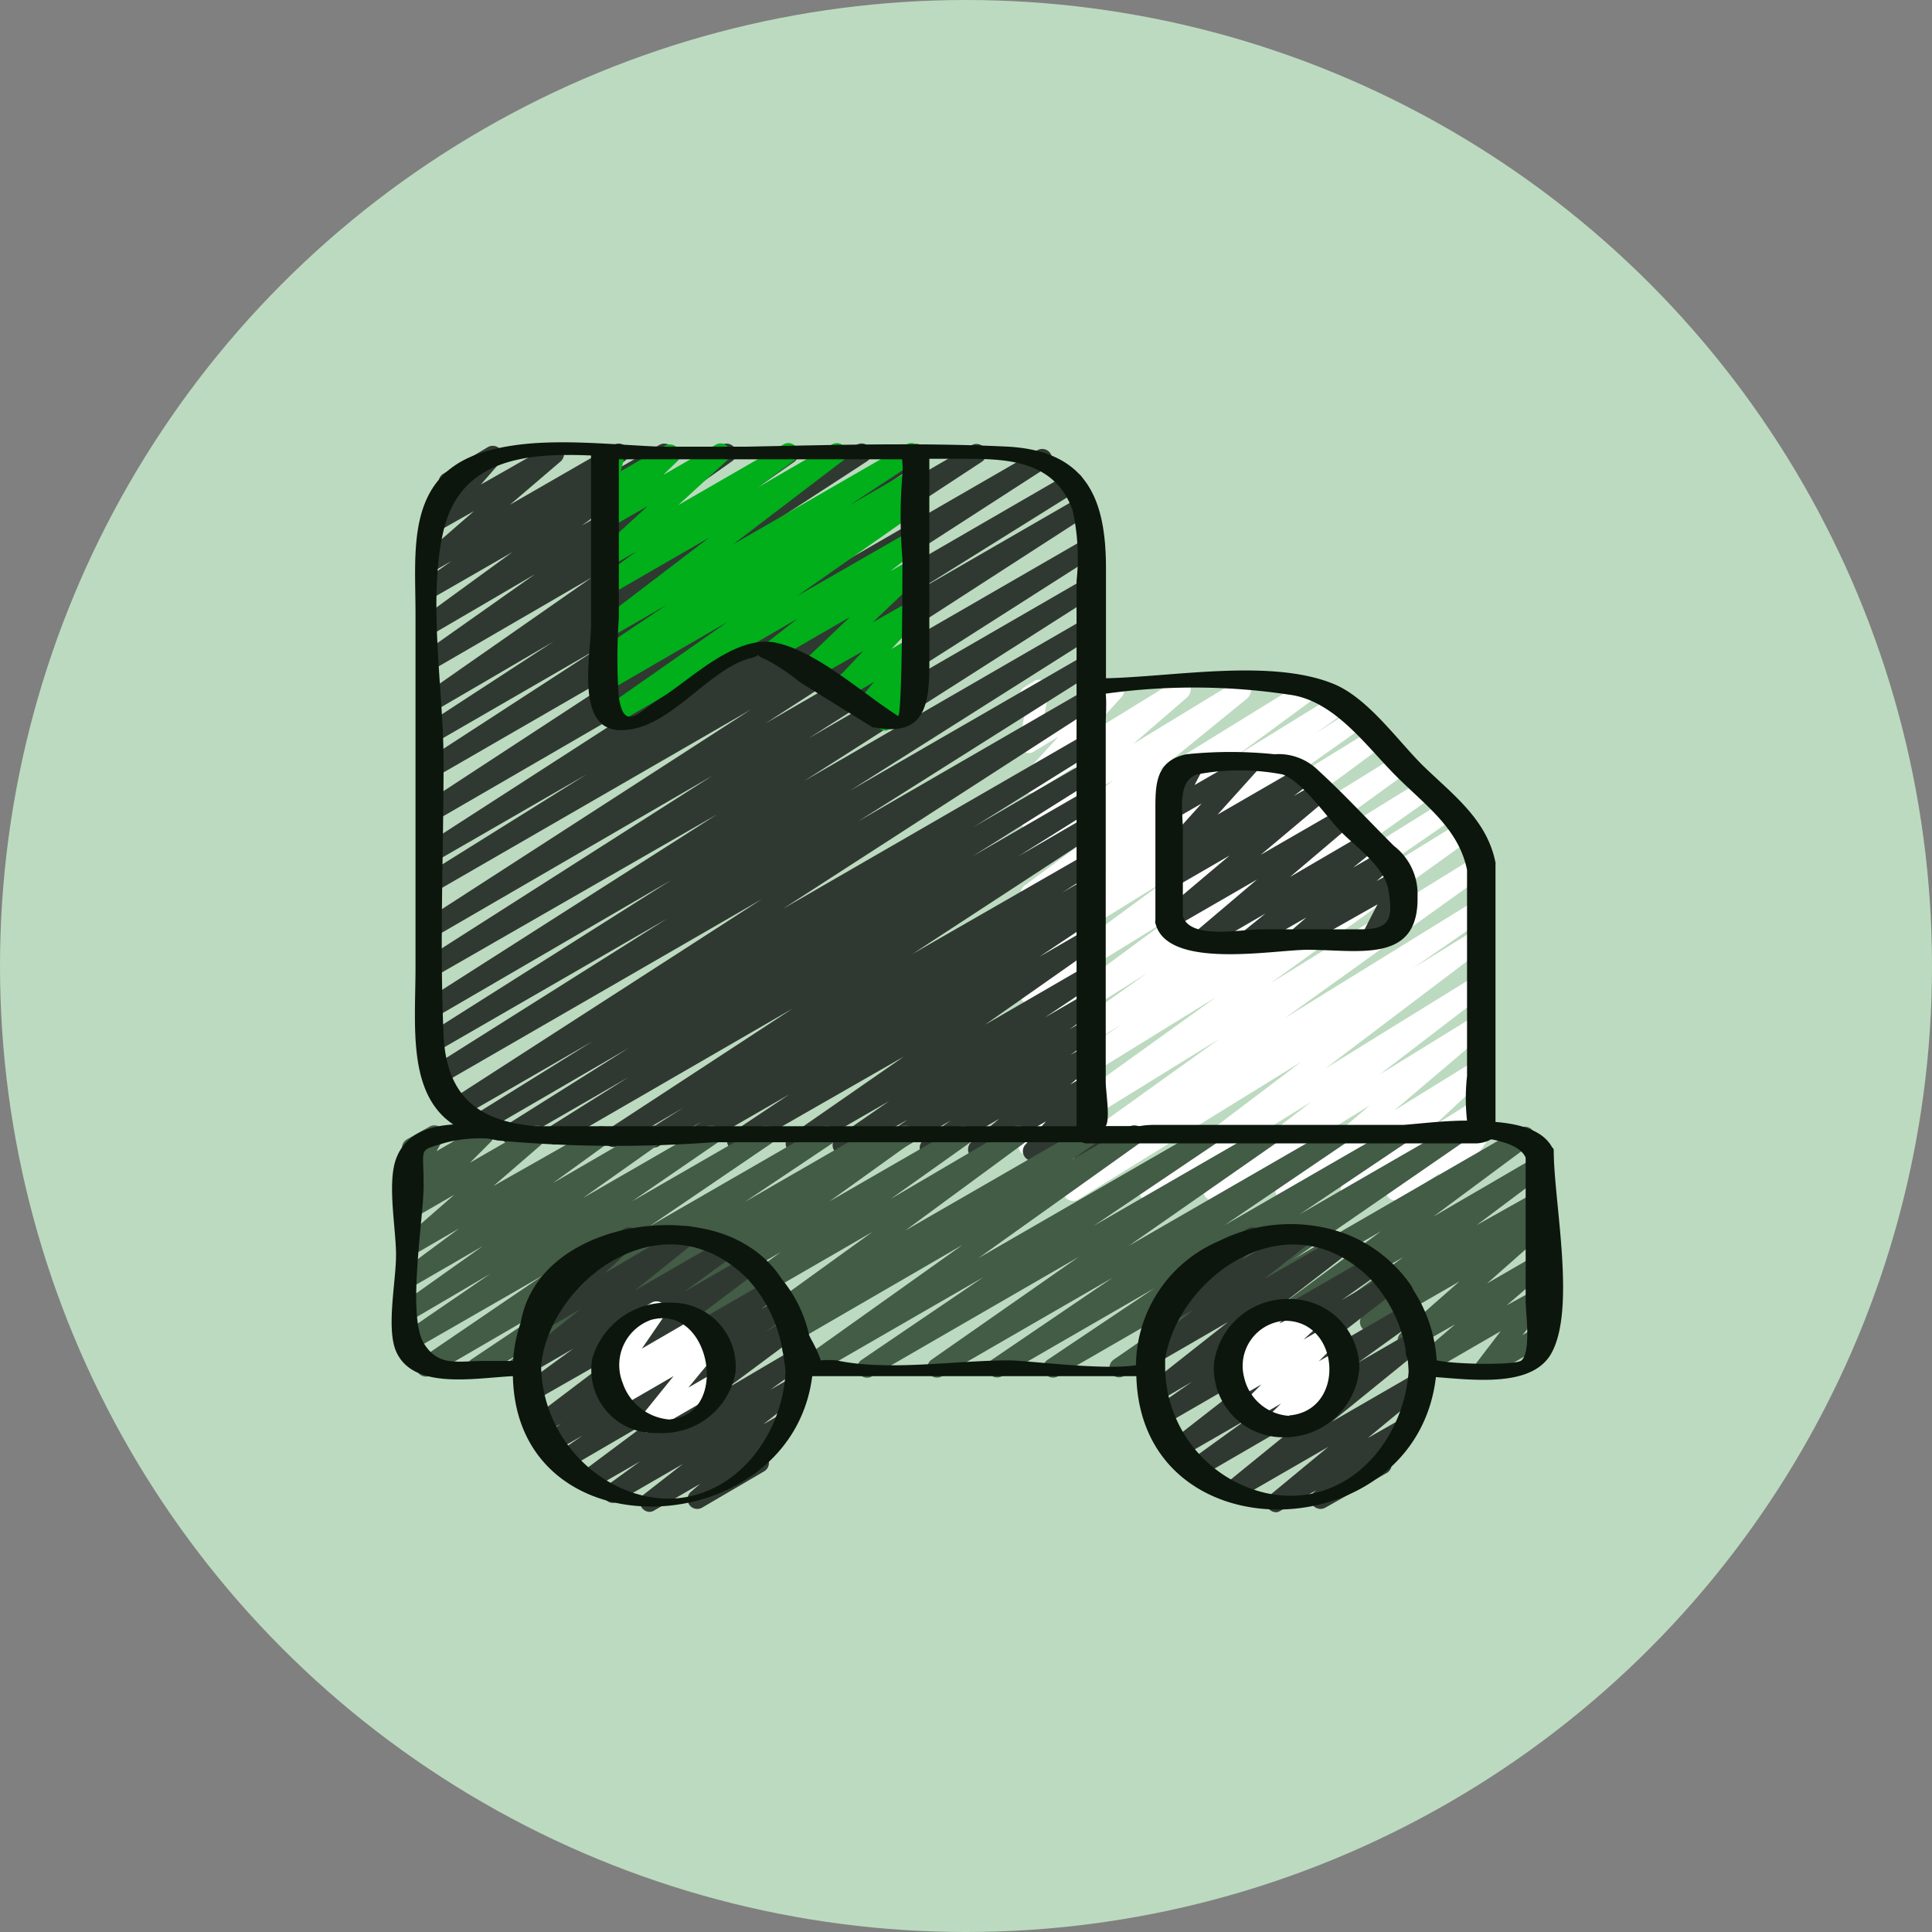 <svg xmlns="http://www.w3.org/2000/svg" width="74" height="74" fill="none" viewBox="0 0 74 74"><rect x="0" y="0" width="74" height="74" fill="#808080" stroke="none"/><circle cx="37" cy="37" r="37" fill="#BCDABF"/><g clip-path="url(#a)"><path fill="#fff" fill-rule="evenodd" d="M41.08 45.995a.37.37 0 0 1-.315-.192.42.42 0 0 1-.05-.297.4.4 0 0 1 .162-.247l2.69-1.858-3.956 2.442a.354.354 0 0 1-.502-.136.42.42 0 0 1 .105-.544l7.49-5.373-7.13 4.404a.36.36 0 0 1-.517-.129.42.42 0 0 1 .12-.552l7.408-5.325-7.011 4.324a.36.36 0 0 1-.487-.149.42.42 0 0 1 .097-.532l3.746-2.578-3.326 2.05a.354.354 0 0 1-.502-.136.417.417 0 0 1 .105-.545l4.741-3.355-4.337 2.723a.36.36 0 0 1-.478-.148.42.42 0 0 1 .081-.525l5.588-4.132-5.19 3.203a.354.354 0 0 1-.503-.128.42.42 0 0 1 .105-.544l5.453-4.004-5.056 3.123a.36.36 0 0 1-.517-.129.42.42 0 0 1 .12-.552l2.996-2.138-2.584 1.601a.37.37 0 0 1-.51-.136.417.417 0 0 1 .12-.544l1.012-.72-.622.383a.36.36 0 0 1-.478-.147.42.42 0 0 1 .081-.525l2.854-2.106-2.457 1.513a.36.36 0 0 1-.502-.12.43.43 0 0 1 .09-.544l3.43-2.795-2.995 1.866a.367.367 0 0 1-.495-.12.41.41 0 0 1 .075-.537l2.052-1.778-1.633 1.01a.36.36 0 0 1-.506-.087.42.42 0 0 1 .05-.546l1.348-1.466-.929.56a.34.34 0 0 1-.404 0 .4.4 0 0 1-.15-.4l.247-1.337a.4.4 0 0 1-.247-.337.41.41 0 0 1 .18-.384l.374-.232a.35.35 0 0 1 .405.022c.12.091.178.249.15.403l-.218 1.153 2.57-1.602a.36.36 0 0 1 .468.112c.11.153.103.37-.02.513l-1.318 1.457 3.394-2.09a.36.36 0 0 1 .502.12.43.43 0 0 1-.075.537l-2.06 1.777 3.947-2.402a.36.36 0 0 1 .502.12.43.43 0 0 1-.09.545l-3.43 2.795 5.505-3.396a.36.36 0 0 1 .51.129.42.42 0 0 1-.105.544l-2.854 2.098 3.61-2.226a.36.36 0 0 1 .502.136.41.41 0 0 1 .05.297.4.4 0 0 1-.163.248l-1.018.72 1.25-.8a.37.37 0 0 1 .51.136.417.417 0 0 1-.112.544l-2.997 2.13 3.311-2.034a.353.353 0 0 1 .502.128.417.417 0 0 1-.105.545l-5.468 4.036 5.993-3.7a.36.36 0 0 1 .516.128.417.417 0 0 1-.12.553l-5.587 4.06 6.105-3.764a.34.34 0 0 1 .277-.046.36.36 0 0 1 .224.182.417.417 0 0 1-.112.545l-4.741 3.355 5.153-3.203a.36.36 0 0 1 .487.149.42.42 0 0 1-.098.532l-3.745 2.578 4.045-2.498a.36.36 0 0 1 .502.136.42.42 0 0 1-.105.544l-7.408 5.333 7.648-4.724a.36.36 0 0 1 .375-.014.4.4 0 0 1 .198.34.41.41 0 0 1-.176.355l-7.498 5.38 7.22-4.46a.36.36 0 0 1 .488.15.42.42 0 0 1-.098.531l-2.689 1.858 2.307-1.425a.36.36 0 0 1 .502.136.426.426 0 0 1-.105.544l-6.06 4.588 5.663-3.499a.36.36 0 0 1 .502.136.41.41 0 0 1-.098.537l-3.992 3.059 3.588-2.21a.36.36 0 0 1 .502.12.43.43 0 0 1-.075.536L53.4 42.536l3.033-1.874a.36.36 0 0 1 .496.112.42.42 0 0 1-.061.537l-1.962 1.818 1.498-.945a.36.36 0 0 1 .494.112.42.42 0 0 1-.06.536l-.434.409a.35.35 0 0 1 .464.088.404.404 0 0 1 0 .504l-.33.465a.38.38 0 0 1 .36.2c.051.09.066.2.04.303a.4.4 0 0 1-.175.242l-1.423.88a.365.365 0 0 1-.472-.088.43.43 0 0 1 0-.504l.285-.393-1.52.985a.36.36 0 0 1-.495-.112.43.43 0 0 1 .06-.536l.434-.409-1.723 1.057a.353.353 0 0 1-.487-.112.42.42 0 0 1 .06-.536l1.963-1.818-4.008 2.474a.36.36 0 0 1-.52-.108.42.42 0 0 1 .101-.556l3.453-2.931-5.828 3.596a.36.36 0 0 1-.5-.132.42.42 0 0 1 .096-.541l3.993-3.06-6.053 3.733a.354.354 0 0 1-.502-.129.436.436 0 0 1 .098-.544l6.067-4.589-8.539 5.27a.32.32 0 0 1-.225.055" clip-rule="evenodd"/><path fill="#303931" fill-rule="evenodd" d="M41.465 44.532a.35.35 0 0 1-.224-.074.37.37 0 0 1-.141-.388l.134-.53-1.492.88a.38.38 0 0 1-.477-.09.37.37 0 0 1 0-.477l.798-.902-2.425 1.402a.373.373 0 0 1-.492-.112.38.38 0 0 1 .06-.5l1.066-.887-2.484 1.432a.366.366 0 0 1-.5-.112.373.373 0 0 1 .09-.507l1.03-.746-2.306 1.335a.373.373 0 0 1-.5-.127.36.36 0 0 1 .097-.5l1.067-.745-2.313 1.313a.373.373 0 0 1-.5-.127.365.365 0 0 1 .098-.507l2.006-1.388-3.387 1.947a.375.375 0 1 1-.402-.634l4.356-3.021-6.236 3.573a.373.373 0 0 1-.388-.634l2.238-1.492-3.573 2.059a.36.36 0 0 1-.5-.134.373.373 0 0 1 .119-.508l.597-.373-1.679.962a.373.373 0 0 1-.388-.633l1.358-.858-2.484 1.454a.37.37 0 0 1-.508-.127.373.373 0 0 1 .12-.507l7.057-4.617-8.952 5.177a.373.373 0 0 1-.38-.635l3.05-1.917-4.333 2.5a.366.366 0 0 1-.508-.135.373.373 0 0 1 .12-.507l4.744-2.984-5.714 3.32a.365.365 0 0 1-.507-.135.373.373 0 0 1 .12-.507l4.714-2.932-5.17 2.984a.366.366 0 0 1-.5-.156.38.38 0 0 1 .112-.508L29.18 34.44l-12.391 7.154a.36.36 0 0 1-.5-.134.373.373 0 0 1 .119-.508l9.146-5.766-8.893 5.132a.366.366 0 0 1-.507-.134.373.373 0 0 1 .12-.507l9.436-5.968-9.049 5.267a.374.374 0 1 1-.387-.642l11.19-7.14L16.66 37.4a.373.373 0 0 1-.507-.126.373.373 0 0 1 .12-.537l11.018-7.028-10.63 6.17a.373.373 0 0 1-.388-.635l12.495-8.071-12.108 6.99a.373.373 0 0 1-.38-.642l6.192-3.864-5.812 3.35a.38.38 0 0 1-.507-.127.373.373 0 0 1 .12-.508l10.683-6.892-10.296 5.967a.38.38 0 0 1-.507-.126.373.373 0 0 1 .12-.553l10.026-6.557-9.639 5.565a.372.372 0 0 1-.387-.634l6.572-4.267-6.185 3.574a.384.384 0 0 1-.387-.665l4.923-3.207-4.536 2.648a.376.376 0 0 1-.402-.634l6.415-4.476-6.013 3.491a.365.365 0 0 1-.5-.12.365.365 0 0 1 .098-.506l4.23-2.984-3.828 2.238a.374.374 0 1 1-.41-.627l3.38-2.462-2.984 1.716a.373.373 0 0 1-.403-.627l1.052-.746-.65.373a.373.373 0 0 1-.492-.104.366.366 0 0 1 .06-.493l1.94-1.686-1.455.821a.373.373 0 0 1-.463-.574l.918-.992a.37.37 0 0 1-.298-.187.367.367 0 0 1 .134-.507l1.7-1.015a.38.38 0 0 1 .478.09.366.366 0 0 1 0 .485l-.746.858 2.626-1.492a.373.373 0 0 1 .492.104c.106.159.08.37-.06.5l-1.946 1.663 3.976-2.29a.365.365 0 0 1 .5.12.373.373 0 0 1-.097.507l-1.052.746 2.395-1.373a.373.373 0 0 1 .5.12.365.365 0 0 1-.098.5l-3.372 2.469 5.357-3.089a.373.373 0 0 1 .5.12.373.373 0 0 1-.105.507l-4.222 2.984 6.2-3.58a.373.373 0 0 1 .499.118.373.373 0 0 1-.105.508l-6.408 4.476 8.803-5.133a.373.373 0 0 1 .395.634l-4.93 3.208 6.661-3.842a.373.373 0 0 1 .388.634l-6.572 4.268 8.49-4.902a.373.373 0 0 1 .387.634l-10.026 6.58 12.115-6.997a.375.375 0 1 1 .388.641l-10.683 6.9 11.51-6.661a.38.38 0 0 1 .508.134.373.373 0 0 1-.127.507l-6.206 3.872 6.319-3.648a.372.372 0 0 1 .387.634L29.313 27.71l12.294-7.094a.373.373 0 0 1 .388.634l-11.019 7.027 10.63-6.14a.373.373 0 0 1 .389.634l-11.19 7.14 10.794-6.237a.38.38 0 0 1 .508.135.373.373 0 0 1-.12.507l-9.43 5.968 9.05-5.222a.366.366 0 0 1 .5.134.373.373 0 0 1-.12.507l-9.123 5.76 8.765-5.066a.38.38 0 0 1 .507.134.373.373 0 0 1-.119.508l-12.033 7.773 11.63-6.714a.375.375 0 0 1 .388.642l-4.714 2.939 4.326-2.507a.38.38 0 0 1 .507.134.373.373 0 0 1-.119.508l-4.752 2.984 4.364-2.522a.375.375 0 0 1 .388.642l-3.036 1.902 2.648-1.537a.38.38 0 0 1 .396.642l-7.065 4.617 6.714-3.856a.366.366 0 0 1 .5.134.373.373 0 0 1-.12.507l-1.35.858.97-.56a.373.373 0 0 1 .507.128.373.373 0 0 1-.12.507l-.618.395.231-.134a.373.373 0 0 1 .388.634l-2.238 1.492 1.873-1.082a.373.373 0 0 1 .5.127.36.36 0 0 1-.098.5l-4.357 3.059 3.955-2.29a.38.38 0 0 1 .507.126.373.373 0 0 1-.105.507l-2.066 1.38 1.604-.932a.376.376 0 0 1 .403.634l-1.06.746.664-.388a.373.373 0 0 1 .403.627l-1.03.746.627-.366a.373.373 0 0 1 .425.612l-1.067.888.642-.366a.36.36 0 0 1 .47.082c.12.14.12.346 0 .485l-.79.903.328-.194a.37.37 0 0 1 .41 0c.12.09.173.243.134.388l-.186.746c.063.03.115.08.149.141a.38.38 0 0 1-.134.515l-.351.202a.4.4 0 0 1-.194.09" clip-rule="evenodd"/><path fill="#425C46" fill-rule="evenodd" d="M56.862 52.76a.36.36 0 0 1-.276-.126.37.37 0 0 1 0-.478l.895-1.17-2.812 1.626a.373.373 0 0 1-.425-.605l1.492-1.283-1.642.932a.373.373 0 0 1-.432-.604l2.238-1.97-3.253 1.874a.366.366 0 0 1-.5-.12.38.38 0 0 1 .097-.507l.247-.172-.978.56a.365.365 0 0 1-.492-.12.373.373 0 0 1 .082-.507l2.648-1.94-4.177 2.395a.38.38 0 0 1-.5-.12.38.38 0 0 1 .09-.506l3.73-2.76-6.573 3.789a.365.365 0 0 1-.507-.135.38.38 0 0 1 .134-.514l12.28-7.095a.373.373 0 0 1 .402.627l-3.73 2.768 3.842-2.238a.38.38 0 0 1 .5.12.373.373 0 0 1-.09.499l-2.596 1.947 2.208-1.238a.366.366 0 0 1 .5.119.374.374 0 0 1-.097.507l-.32.232a.373.373 0 0 1 .35.634l-2.238 1.976 1.805-1.044a.373.373 0 0 1 .492.105.38.38 0 0 1-.059.5L57.705 50l1.06-.581a.366.366 0 0 1 .47.074.395.395 0 0 1 0 .477l-.918 1.164.432-.246a.374.374 0 0 1 .593.313.37.37 0 0 1-.22.329l-2.089 1.208q-.083.034-.171.023" clip-rule="evenodd"/><path fill="#425C46" fill-rule="evenodd" d="M30.895 52.769a.373.373 0 0 1-.217-.68l6.192-4.408-6.714 3.894a.38.38 0 0 1-.507-.127.37.37 0 0 1 .082-.537l.955-.634-1.41.82a.38.38 0 0 1-.5-.119.38.38 0 0 1 .09-.507l4.557-3.29-6.094 3.521a.38.38 0 0 1-.5-.12.38.38 0 0 1 .097-.507l2.984-2.118-4.506 2.589a.373.373 0 0 1-.507-.12.38.38 0 0 1 .104-.507l3.118-2.238-5.632 3.252a.365.365 0 0 1-.507-.134.38.38 0 0 1 .134-.514l12.369-7.132a.365.365 0 0 1 .5.12.38.38 0 0 1-.097.506l-3.119 2.238 4.931-2.842a.373.373 0 0 1 .403.627l-2.983 2.118 4.714-2.767a.373.373 0 0 1 .41.619l-4.565 3.357 6.9-3.976a.373.373 0 0 1 .388.634l-.895.626 2.186-1.26a.365.365 0 0 1 .5.12.373.373 0 0 1-.097.506l-6.185 4.41 8.729-5.036a.373.373 0 0 1 .395.626l-4.715 3.178 6.595-3.804a.365.365 0 0 1 .5.12.365.365 0 0 1-.097.506l-5.648 3.94 7.916-4.566a.373.373 0 0 1 .5.12.373.373 0 0 1-.105.506l-4.64 3.148 6.542-3.774a.38.38 0 0 1 .507.12.373.373 0 0 1-.111.506l-4.073 2.738 5.833-3.364a.37.37 0 0 1 .5.12.373.373 0 0 1-.104.506l-11.012 7.595a.38.38 0 0 1-.186.328l-1.746 1a.365.365 0 0 1-.5-.12.373.373 0 0 1 .105-.507l5.267-3.633-7.393 4.267a.373.373 0 0 1-.395-.634l4.073-2.73-5.827 3.364a.38.38 0 0 1-.507-.12.373.373 0 0 1 .112-.507l4.633-3.148-6.55 3.783a.373.373 0 0 1-.5-.128.38.38 0 0 1 .104-.507l5.64-3.939-7.915 4.574a.374.374 0 0 1-.395-.635l4.67-3.17-6.595 3.805a.34.34 0 0 1-.186.052" clip-rule="evenodd"/><path fill="#425C46" fill-rule="evenodd" d="M18.25 52.754a.37.37 0 0 1-.306-.18.38.38 0 0 1 .112-.507l3.342-2.238-4.886 2.843a.374.374 0 0 1-.396-.635l4.678-3.185-4.879 2.805a.366.366 0 0 1-.5-.127.373.373 0 0 1 .105-.507l3.267-2.238-2.872 1.686a.373.373 0 0 1-.403-.627l2.984-2.118-2.574 1.491a.38.38 0 0 1-.5-.119.38.38 0 0 1 .09-.507l2.081-1.544-1.67.97a.38.38 0 0 1-.5-.09.365.365 0 0 1 .06-.492l1.924-1.679-1.492.865a.373.373 0 0 1-.447-.589l.79-.79-.343.2a.373.373 0 0 1-.515-.5l.306-.618a.36.36 0 0 1-.261-.18.373.373 0 0 1 .142-.506l.865-.485a.373.373 0 0 1 .515.5l-.246.44 1.626-.94a.373.373 0 0 1 .455.581l-.798.799 2.395-1.38a.365.365 0 0 1 .484.104.38.38 0 0 1-.052.5l-1.932 1.67 3.946-2.237a.366.366 0 0 1 .5.12.373.373 0 0 1-.09.499l-2.08 1.507 3.73-2.163a.373.373 0 0 1 .402.626l-2.984 2.111 4.745-2.737a.38.38 0 0 1 .507.119.373.373 0 0 1-.112.507l-3.26 2.238 4.946-2.85a.373.373 0 0 1 .5.12.373.373 0 0 1-.105.507L24.86 46.98l6.61-3.813a.373.373 0 0 1 .507.127.38.38 0 0 1-.113.507l-3.342 2.238 4.931-2.842a.373.373 0 0 1 .389.634l-13.287 8.512a.5.5 0 0 1-.112.105l-.448.253a.373.373 0 0 1-.387-.634l.619-.41-1.79 1.044a.35.35 0 0 1-.187.053" clip-rule="evenodd"/><path fill="#303931" fill-rule="evenodd" d="M46.038 36.342a.37.37 0 0 1-.306-.157.38.38 0 0 1 .06-.5l2.357-1.999-3.14 1.813a.373.373 0 0 1-.425-.612l2.513-2.119-2.089 1.209a.39.39 0 0 1-.5-.112.39.39 0 0 1 .083-.508l.611-.462-.194.112a.38.38 0 0 1-.477-.09.37.37 0 0 1 0-.484l1.492-1.656-1.007.581a.38.38 0 0 1-.448-.052.366.366 0 0 1-.067-.44l.366-.709a.37.37 0 0 1-.299-.186.367.367 0 0 1 .135-.508l.842-.485a.373.373 0 0 1 .522.492l-.312.598 1.894-1.09a.366.366 0 0 1 .478.083.374.374 0 0 1 0 .485l-1.492 1.656 3.125-1.806a.373.373 0 0 1 .493.12.366.366 0 0 1-.082.5l-.612.47.82-.47a.366.366 0 0 1 .485.111.373.373 0 0 1-.06.5l-2.513 2.112 3.051-1.761a.373.373 0 0 1 .425.612l-2.357 1.999 2.85-1.664a.373.373 0 1 1 .417.62l-.85.686 1.096-.634a.373.373 0 0 1 .493.104.36.36 0 0 1-.06.492l-.627.553.746-.418a.38.38 0 0 1 .448.052.39.39 0 0 1 .075.448l-.612 1.186.156-.09a.365.365 0 0 1 .508.134.38.38 0 0 1-.134.515l-1.254.746a.36.36 0 0 1-.44-.052.37.37 0 0 1-.075-.44l.612-1.186-2.916 1.648a.373.373 0 0 1-.493-.104.38.38 0 0 1 .06-.5l.626-.544-1.999 1.148a.373.373 0 0 1-.418-.611l.85-.687-2.237 1.298a.35.35 0 0 1-.194.053" clip-rule="evenodd"/><path fill="#00AF1A" fill-rule="evenodd" d="M33.924 27.986a.4.4 0 0 1-.276-.12.37.37 0 0 1 0-.47l.186-.26-.515.29a.36.36 0 0 1-.47-.081.366.366 0 0 1 0-.478l.627-.746-1.178.686a.373.373 0 0 1-.456-.582l1.224-1.29-1.992 1.126a.39.39 0 0 1-.485-.104.373.373 0 0 1 .045-.492l1.925-1.836-2.798 1.62a.373.373 0 0 1-.492-.12.366.366 0 0 1 .082-.5l1.208-.94-7.057 4.096a.373.373 0 0 1-.5-.127.38.38 0 0 1 .105-.508l4.767-3.334-4.476 2.596a.38.38 0 0 1-.53-.12.373.373 0 0 1 .12-.507l.328-.238a.373.373 0 0 1-.336-.664l2.559-1.716-2.164 1.246a.373.373 0 0 1-.5-.112.38.38 0 0 1 .09-.507l4.207-3.208-3.797 2.193a.374.374 0 1 1-.41-.627l1.418-1.037-1.008.582a.373.373 0 0 1-.44-.596l1.873-1.716-1.433.82a.373.373 0 0 1-.455-.589l.56-.567-.105.06a.36.36 0 0 1-.41 0 .37.37 0 0 1-.134-.388l.201-.746a.35.35 0 0 1-.164-.15.365.365 0 0 1 .134-.507l.373-.216a.36.36 0 0 1 .41 0 .35.35 0 0 1 .135.395l-.142.552 1.694-.977a.38.38 0 0 1 .485.097.366.366 0 0 1 0 .485l-.553.537 2.007-1.156a.373.373 0 0 1 .485.097.38.38 0 0 1-.045.5l-1.872 1.715 4.02-2.32a.373.373 0 0 1 .404.627l-1.418 1.037 2.887-1.671a.373.373 0 0 1 .492.12.373.373 0 0 1-.081.506l-4.208 3.208 6.647-3.834a.366.366 0 0 1 .5.127.38.38 0 0 1-.105.507l-2.596 1.708 2.372-1.365a.373.373 0 0 1 .389.634l-.329.202a.37.37 0 0 1 .44.149.365.365 0 0 1-.096.507l-4.768 3.342 4.364-2.506a.373.373 0 0 1 .418.619l-1.216.94.798-.463a.373.373 0 0 1 .485.097.39.39 0 0 1-.037.5l-1.925 1.828 1.492-.85a.373.373 0 0 1 .456.574l-1.224 1.29.746-.44a.365.365 0 0 1 .47.082.37.37 0 0 1 0 .478l-.634.746.157-.09a.365.365 0 0 1 .462.075.36.36 0 0 1 0 .462l-.276.388c.122.01.23.08.29.187a.38.38 0 0 1-.133.514l-1.157.665a.35.35 0 0 1-.141.059" clip-rule="evenodd"/><path fill="#303931" fill-rule="evenodd" d="M24.896 57.908a.373.373 0 0 1-.231-.671l1.492-1.164-2.491 1.44a.373.373 0 0 1-.403-.627l1.253-.91-1.805 1.037a.36.36 0 0 1-.5-.135.366.366 0 0 1 .09-.507l2.73-2.037-3.253 1.895a.366.366 0 0 1-.5-.096.373.373 0 0 1 .105-.508l.932-.641-1.052.604a.366.366 0 0 1-.5-.127.373.373 0 0 1 .105-.507l.634-.433-.574.328a.373.373 0 0 1-.5-.111.38.38 0 0 1 .09-.508l3.222-2.44-3.23 1.843a.373.373 0 0 1-.5-.119.38.38 0 0 1 .097-.507l1.85-1.35-1.544.895a.366.366 0 0 1-.492-.112.366.366 0 0 1 .074-.5l2.238-1.798-1.522.888a.373.373 0 0 1-.447-.597l1.41-1.32a.36.36 0 0 1-.284-.18.38.38 0 0 1 .134-.514l2.388-1.358a.373.373 0 0 1 .485.097.38.38 0 0 1-.045.5l-1.186 1.104 2.984-1.753a.365.365 0 0 1 .492.112c.113.16.08.38-.074.5l-2.239 1.797 3.313-1.91a.373.373 0 0 1 .403.627l-1.85 1.35 2.342-1.35a.36.36 0 0 1 .492.112.373.373 0 0 1-.082.508l-3.23 2.439 3.678-2.126a.376.376 0 0 1 .402.634l-.634.433.657-.38a.373.373 0 0 1 .395.626l-.925.649.858-.5a.38.38 0 0 1 .5.12.38.38 0 0 1-.09.507l-2.737 2.036 2.536-1.492a.373.373 0 0 1 .5.12.38.38 0 0 1-.097.507l-1.254.902.8-.455a.36.36 0 0 1 .491.112c.113.16.08.38-.074.5l-1.492 1.171.671-.387a.373.373 0 0 1 .433.604l-1.075.925c.06.036.11.087.142.149a.373.373 0 0 1-.134.507l-2.372 1.388a.373.373 0 0 1-.493-.105.38.38 0 0 1 .06-.5l.358-.306-1.768 1.023a.35.35 0 0 1-.157.052" clip-rule="evenodd"/><path fill="#fff" fill-rule="evenodd" d="M24.823 54.872a.39.39 0 0 1-.283-.127.37.37 0 0 1 0-.477l1.26-1.56-2.051 1.187a.38.38 0 0 1-.493-.113.37.37 0 0 1 .068-.5l.178-.156h-.044a.365.365 0 0 1-.463-.075.38.38 0 0 1 0-.47l.843-1.178a.37.37 0 0 1-.462-.157.38.38 0 0 1 .134-.515l1.447-.835a.37.37 0 0 1 .463.074.38.38 0 0 1 0 .47l-.836 1.216 2.082-1.208a.373.373 0 0 1 .432.604l-.186.157.239-.135a.365.365 0 0 1 .47.083.365.365 0 0 1 0 .47l-1.254 1.521.955-.552a.366.366 0 0 1 .508.135.38.38 0 0 1-.135.514l-2.685 1.552a.4.4 0 0 1-.187.075" clip-rule="evenodd"/><path fill="#303931" fill-rule="evenodd" d="M48.88 57.923a.39.39 0 0 1-.305-.157.373.373 0 0 1 .067-.5l2.238-1.85-3.506 2.022a.38.38 0 0 1-.493-.112.39.39 0 0 1 .075-.507l3.521-2.865-4.476 2.596a.373.373 0 0 1-.5-.126.36.36 0 0 1 .097-.5l2.171-1.567-2.447 1.41a.36.36 0 0 1-.492-.112.373.373 0 0 1 .082-.507l3.73-2.91-4.014 2.32a.373.373 0 0 1-.5-.126.38.38 0 0 1 .098-.508l1.432-1-1.276.747a.373.373 0 0 1-.417-.612l3.073-2.424-2.693 1.559a.373.373 0 0 1-.425-.612l1.79-1.417-1 .581a.374.374 0 0 1-.44-.604l1.186-1.052a.373.373 0 0 1-.052-.671l2.38-1.358a.373.373 0 0 1 .492.105c.116.153.09.37-.06.492l-.67.604 2.237-1.29c.168-.1.385-.051.493.112a.373.373 0 0 1-.075.5l-1.79 1.41 2.82-1.62a.365.365 0 0 1 .492.112.373.373 0 0 1-.075.5l-3.118 2.41 3.887-2.238a.373.373 0 0 1 .403.627l-1.425 1.007 1.67-.97a.374.374 0 0 1 .418.62L49.71 52.35 53.782 50a.373.373 0 0 1 .5.12c.11.166.07.389-.09.507l-2.178 1.567 2.104-1.216a.373.373 0 0 1 .425.611l-3.529 2.865 3.178-1.835a.373.373 0 0 1 .5.112.39.39 0 0 1-.067.5l-2.238 1.85 1.313-.746a.366.366 0 0 1 .492.104.373.373 0 0 1-.067.5l-.992.835a.38.38 0 0 1 0 .635l-2.365 1.335a.373.373 0 0 1-.492-.105.373.373 0 0 1 .067-.5l.067-.059-1.373.79a.34.34 0 0 1-.156.053" clip-rule="evenodd"/><path fill="#fff" fill-rule="evenodd" d="M48.82 54.901a.373.373 0 0 1-.261-.641l.507-.5-1.059.612a.373.373 0 0 1-.44-.597l.746-.746-.933.53a.373.373 0 0 1-.485-.097.39.39 0 0 1 .045-.5l.605-.552-.314.179a.37.37 0 0 1-.477-.09.37.37 0 0 1 0-.485l.574-.619a.35.35 0 0 1-.164-.149.38.38 0 0 1 .134-.515l1.447-.835a.373.373 0 0 1 .456.581l-.202.217 1.082-.53a.373.373 0 0 1 .44.597l-.597.552.895-.515a.374.374 0 0 1 .44.597l-.746.746.746-.425a.365.365 0 0 1 .478.097.365.365 0 0 1 0 .492l-.515.5a.38.38 0 0 1 .515.134.39.39 0 0 1-.142.515l-2.536 1.492a.33.33 0 0 1-.239-.045" clip-rule="evenodd"/><path fill="#0C160D" d="M25.679 49.897A2.984 2.984 0 0 0 22.695 52a2.416 2.416 0 0 0 2.283 2.887h.096a.3.3 0 0 0 .12 0h.052a1 1 0 0 0 .246 0 2.834 2.834 0 0 0 2.678-2.305 2.446 2.446 0 0 0-2.491-2.685m0 4.476a2.06 2.06 0 0 1-1.828-1.403 1.836 1.836 0 0 1 1.09-2.417c2.282-.627 3.05 3.648.708 3.812zM49.388 49.755a2.85 2.85 0 0 0-2.888 2.439 2.65 2.65 0 0 0 2.597 2.857h.134a2.865 2.865 0 0 0 2.835-2.648 2.656 2.656 0 0 0-2.678-2.648m0 4.476a1.89 1.89 0 0 1-1.739-1.492 1.732 1.732 0 0 1 1.537-2.149c2.156-.044 2.395 3.454.179 3.626z"/><path fill="#0C160D" d="M59.452 43.95c-.336-.634-1.18-.895-2.171-.977v-9.877a.1.1 0 0 0 0-.052c-.328-1.664-1.627-2.596-2.79-3.73-.963-.955-2.097-2.581-3.41-3.118-2.387-.977-6.094-.276-8.72-.217v-4.214c0-2.671-.746-4.476-3.73-4.656-3.327-.164-6.714-.067-10.049 0h-3.29c-2.238-.09-4.886-.44-6.915.254-2.835.962-2.462 3.73-2.462 6.14v13.54c0 2.238-.32 4.841 1.447 6.027-.977.06-1.85.38-2.193 1.32s0 2.664 0 3.678c0 1.015-.38 2.798 0 3.686.642 1.492 2.984 1.03 4.476.955.134 6.937 10.653 6.378 11.466 0h12.414c.186 6.982 10.712 6.624 11.473.037 1.492.112 3.67.388 4.409-.888.977-1.7.104-5.833.104-7.796a.12.12 0 0 0-.06-.111m-9.885-17.314c1.641.32 2.805 1.984 3.916 3.096 1.112 1.111 2.388 1.999 2.709 3.588v7.893a7.7 7.7 0 0 0 0 1.708c-.873 0-1.753.112-2.432.164h-9.534c-.097 0-.306 0-.56.045h-1.313c.18-.276 0-1.306 0-1.701V27.785c0-.396.038-.82 0-1.216a24.5 24.5 0 0 1 7.214.067M34.565 18.16a19 19 0 0 0 0 3.238c0 .358 0 5.968-.164 6.028-1.373-.873-3.059-2.432-4.633-2.798s-3.304 1.395-4.43 2.09c-.896.558-1.418 1.327-1.635 0a21 21 0 0 1 0-3.045v-6.08h10.653a1 1 0 0 1 .12 0h.074q.039.283.015.567M16.99 39.64c-.156-3.484 0-7.005 0-10.49 0-2.685-.619-6.213 0-8.832.657-2.76 3.193-2.976 5.648-2.872v6.468c0 1.126-.62 3.984 1.074 4.05 1.842.075 3.305-2.237 4.96-2.737q.204-.035.381-.142s0 .075.246.157q.71.37 1.328.88l2.798 1.738a.1.1 0 0 0 .052 0c2.238.448 2.119-1.313 2.119-2.984v-7.303h1.193c1.686 0 3.566 0 4.29 1.954.201.893.254 1.813.156 2.724v20.887H20.511c-1.888-.179-3.402-.88-3.522-3.498m6.767 17.344a5.22 5.22 0 0 1-3.03-4.677c.307-3.2 4.626-6.528 7.856-3.372.082.074.15.164.224.246a5.46 5.46 0 0 1 1.149 2.425c0 .119.045.238.06.357.015.12.059.389.074.582-.172 3.178-3.021 5.931-6.333 4.439m24.722.201a4.976 4.976 0 0 1-3.85-4.886v-.246c.5-3.118 4.663-6.184 7.811-3.118.72.753 1.204 1.7 1.395 2.723 0 .104 0 .216.053.328.052.112.052.358.067.544-.202 2.76-2.44 5.32-5.476 4.655m9.803-5.08c-.224.202-2.612.15-3.253 0a5.56 5.56 0 0 0-.888-2.685 1 1 0 0 0-.112-.209 5.4 5.4 0 0 0-2.514-1.962 6.13 6.13 0 0 0-4.819.283 5.22 5.22 0 0 0-3.185 4.76c-1.283.201-4.193-.187-4.857-.187-2.051 0-4.618.425-6.617 0a3.6 3.6 0 0 0-.597 0 5 5 0 0 0-.373-.813l-.074-.149a5.1 5.1 0 0 0-1.045-2.149 4.1 4.1 0 0 0-1.417-1.342c-2.618-1.574-7.945-.597-8.58 2.984a5.6 5.6 0 0 0-.297 1.492H18.51c-.97 0-1.723.238-2.283-.687-.641-1.089 0-4.782 0-6.057 0-1.492-.238-1.283.821-1.612a5.2 5.2 0 0 1 1.641-.163l.38.074a50 50 0 0 0 8.267.067h14.106a.5.5 0 0 0 .172.045h14.92c.203-.005.403-.06.582-.157.67.127 1.164.343 1.32.701v5.528c0 .38.216 1.895-.156 2.238"/><path fill="#0C160D" d="M44.262 35.386c.47 1.768 4.52.993 5.826.993 1.947 0 4.267.552 4.207-2.052a2.32 2.32 0 0 0-.902-1.925c-.97-.962-1.903-1.984-2.91-2.902a2.16 2.16 0 0 0-1.67-.611 16.4 16.4 0 0 0-3.365 0c-1.231.253-1.194 1.223-1.194 2.238v4.125a.2.2 0 0 0 .008.134m1.574-5.722a8.8 8.8 0 0 1 3.297 0c.798.314 1.67 1.62 2.238 2.201.567.582 1.649 1.32 1.813 2.238.194 1.156 0 1.492-1.067 1.492H48.29c-.746 0-2.685.403-2.984-.492v-3.044c.038-.828-.283-2.104.53-2.395"/></g><defs><clipPath id="a"><path fill="#fff" d="M15 15h44.87v44.87H15z"/></clipPath></defs></svg>